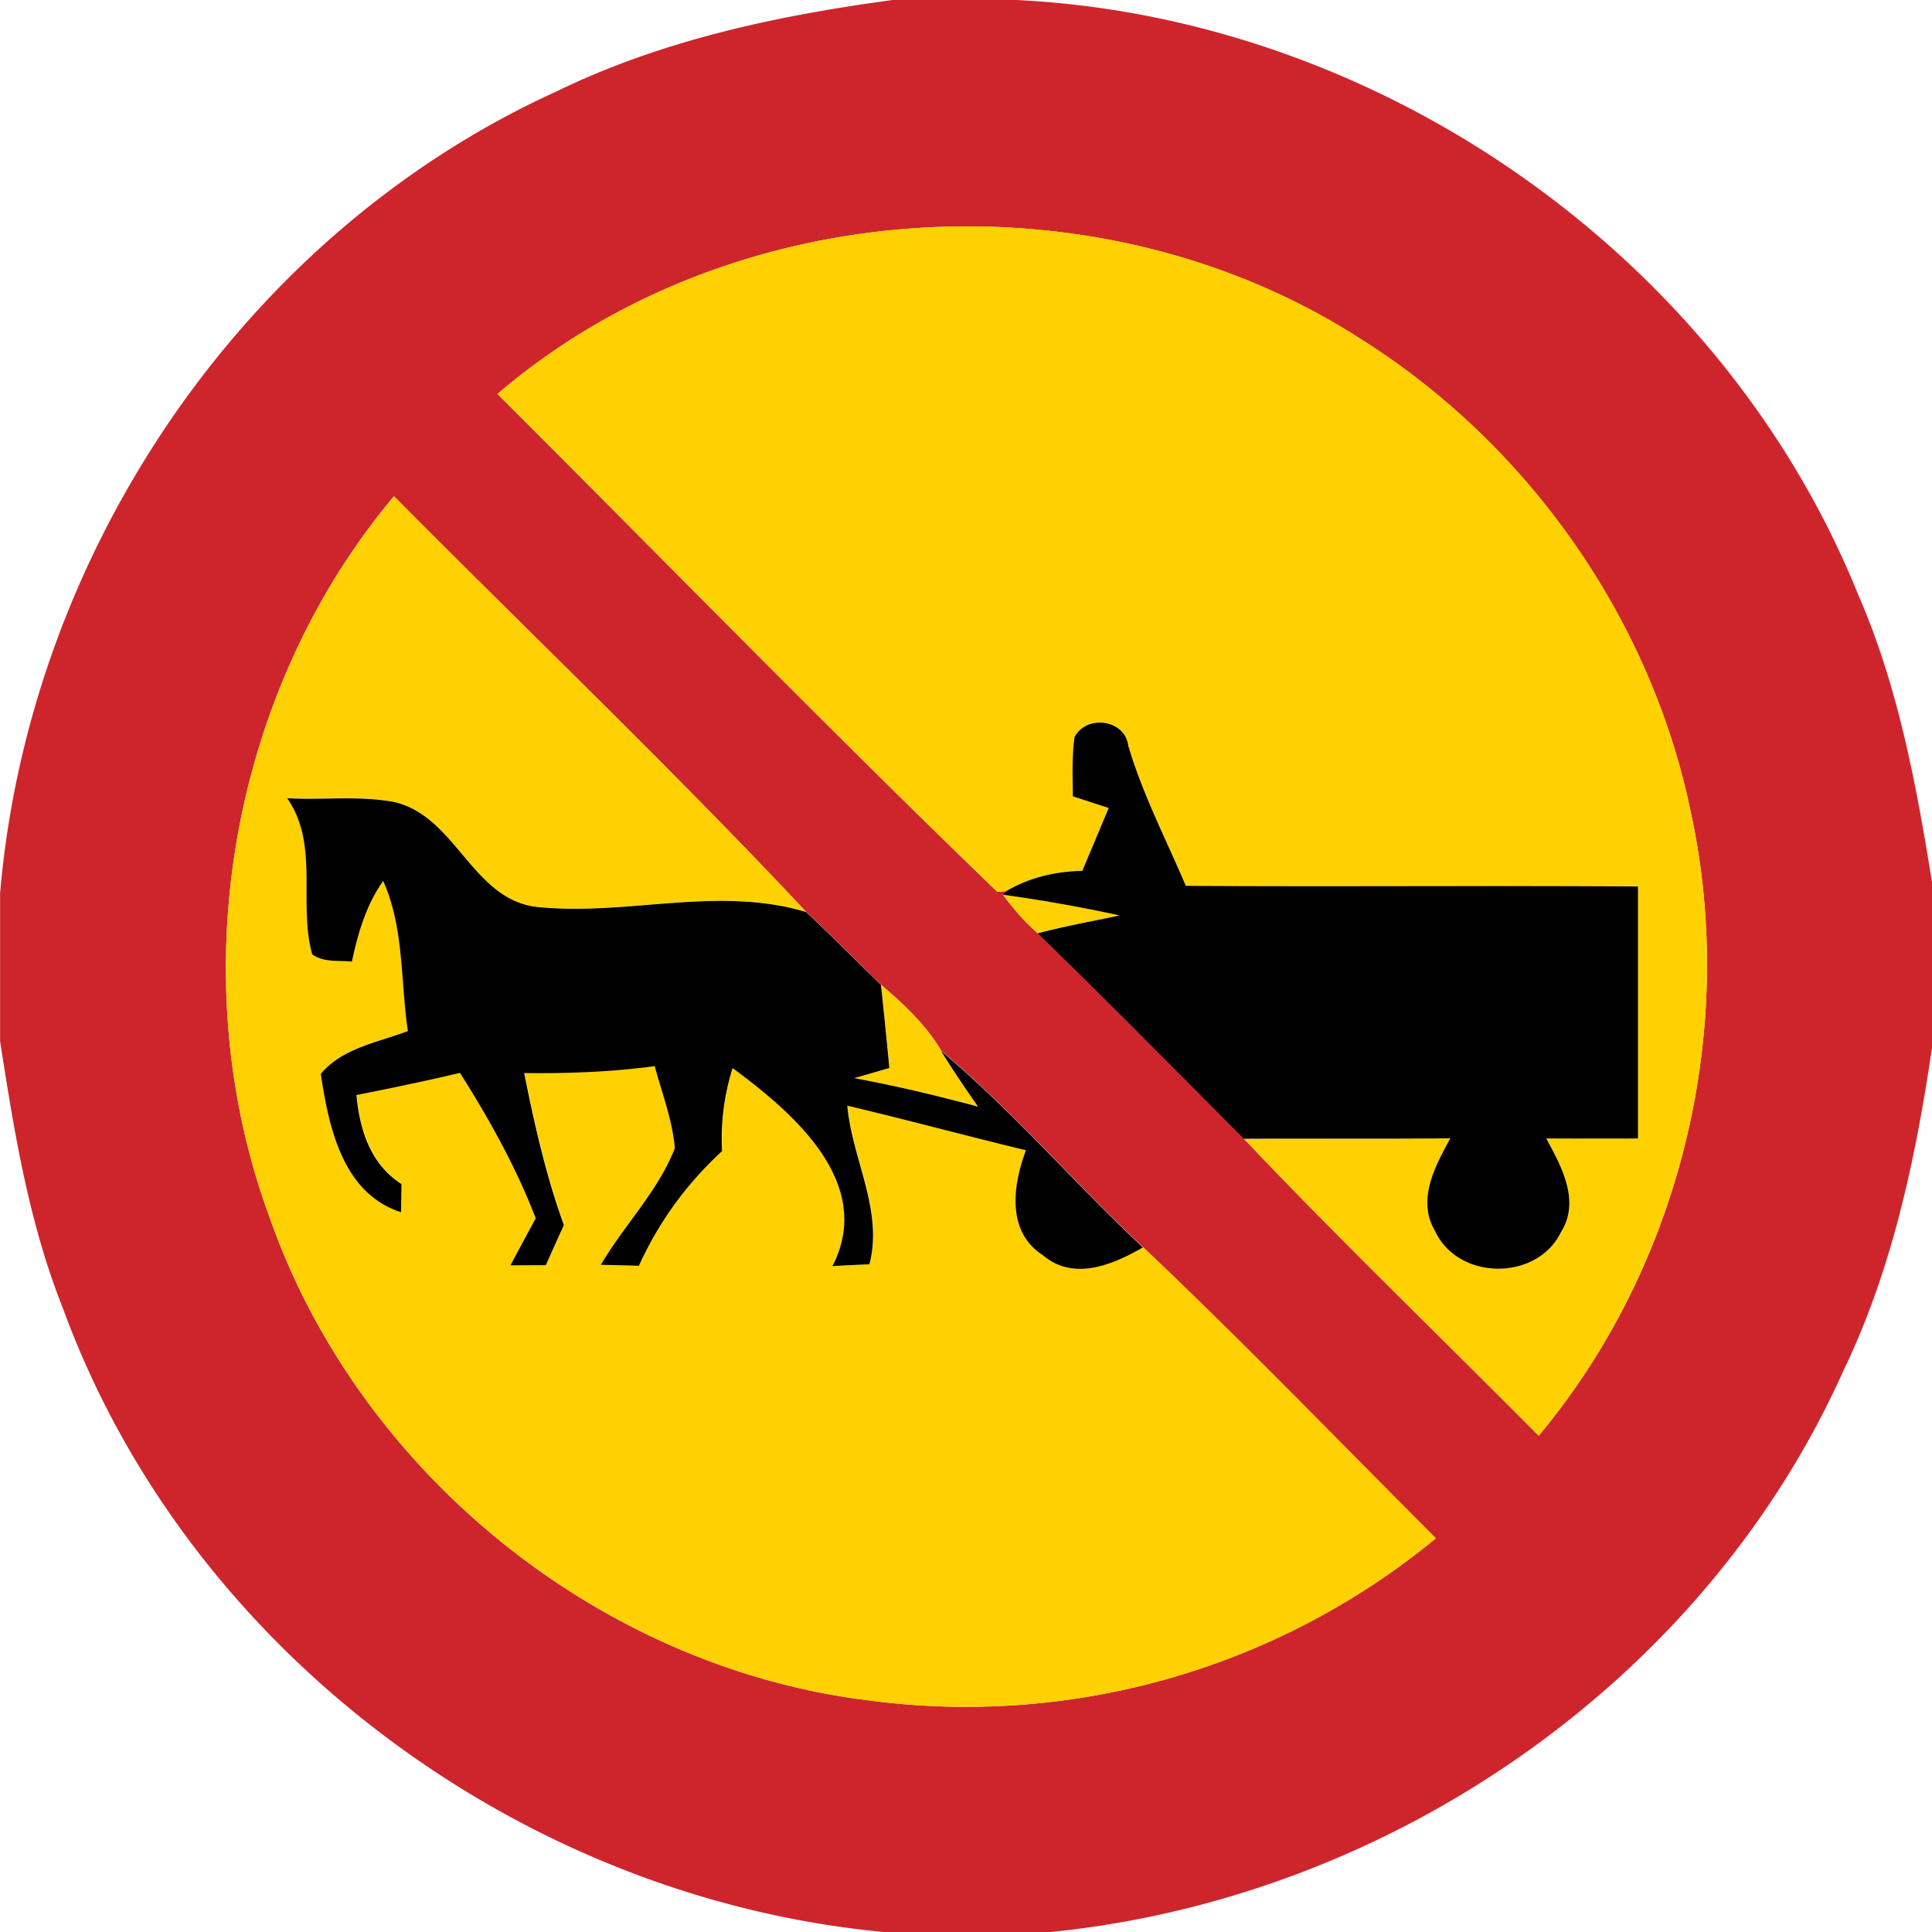<svg xmlns="http://www.w3.org/2000/svg" width="24" height="24">
    <path fill="#ce252c" d="M11.074 0h1.554c4.522.221 8.766 3.191 10.459 7.397.493 1.132.718 2.351.913 3.562v2.057c-.203 1.373-.492 2.749-1.099 4.008-1.736 3.877-5.654 6.56-9.859 6.977H10.99c-4.5-.419-8.65-3.482-10.208-7.748-.424-1.063-.607-2.196-.781-3.32v-1.836c.361-4.229 3.025-8.191 6.907-9.959C8.214.501 9.644.196 11.074.002zM6.179 4.894c2.068 2.063 4.109 4.159 6.209 6.184l.112-.007-.041.043c.128.173.27.338.433.481.865.839 1.71 1.698 2.56 2.551 1.192 1.258 2.442 2.459 3.662 3.689 1.769-2.117 2.474-5.057 1.889-7.748-.497-2.404-2.017-4.562-4.091-5.87-3.234-2.089-7.799-1.834-10.733.678zm-2.826 10.24c1.117 3.173 4.106 5.584 7.447 5.99a9.18 9.18 0 0 0 7.037-2.015c-1.21-1.207-2.396-2.441-3.638-3.616-.85-.798-1.614-1.688-2.507-2.441-.19-.322-.466-.578-.748-.82-.311-.301-.614-.61-.931-.906C8.357 9.56 6.6 7.884 4.894 6.164c-2.048 2.442-2.646 5.983-1.541 8.969z"/>
    <path fill="#ffd100" d="M6.179 4.894c2.934-2.512 7.499-2.767 10.733-.678 2.074 1.308 3.594 3.467 4.091 5.87.586 2.692-.12 5.632-1.889 7.748-1.22-1.23-2.471-2.431-3.662-3.689.856-.005 1.71.004 2.566-.006-.188.347-.42.768-.188 1.154.286.614 1.265.624 1.562.014.245-.388.008-.816-.182-1.166.379.002.76.001 1.14.001v-3.131c-1.872-.013-3.745.004-5.617-.008-.245-.578-.538-1.136-.715-1.741-.041-.326-.515-.39-.667-.109-.036.244-.023.491-.022.737l.446.145c-.109.26-.217.521-.328.781a1.918 1.918 0 0 0-.947.253l-.112.007c-2.1-2.024-4.141-4.121-6.209-6.184zM3.353 15.134c-1.105-2.986-.508-6.527 1.541-8.969 1.706 1.721 3.463 3.396 5.119 5.162-1.093-.325-2.191.043-3.293-.058-.846-.055-1.037-1.123-1.818-1.307-.438-.084-.888-.023-1.331-.048.401.575.133 1.301.31 1.937.143.106.329.076.494.091.074-.353.176-.703.388-1.001.263.588.214 1.241.307 1.864-.372.14-.816.21-1.082.533.1.661.271 1.486.998 1.718l.005-.35c-.386-.247-.521-.672-.56-1.106.43-.085.859-.174 1.286-.275.364.575.696 1.17.941 1.806-.106.194-.21.389-.314.584l.44-.002.224-.497c-.222-.613-.366-1.25-.493-1.889.542.006 1.084-.013 1.621-.086.09.337.221.668.25 1.02-.209.535-.63.954-.919 1.448.119.002.354.008.473.012a4.39 4.39 0 0 1 1.033-1.424c-.017-.35.024-.698.131-1.032.749.553 1.771 1.426 1.24 2.46l.46-.023c.174-.674-.217-1.308-.275-1.97.742.176 1.478.376 2.219.554-.164.432-.244 1.015.21 1.303.379.326.869.12 1.242-.096 1.242 1.175 2.429 2.408 3.638 3.616a9.18 9.18 0 0 1-7.037 2.015c-3.341-.407-6.33-2.818-7.447-5.99z"/>
    <path fill="#ffd100" d="M12.458 11.113c.487.065.971.156 1.452.258-.341.072-.683.133-1.019.223a3.038 3.038 0 0 1-.433-.481zM10.944 12.234c.282.241.558.498.748.82.145.236.3.466.46.692a19.788 19.788 0 0 0-1.538-.354l.436-.126c-.034-.344-.067-.689-.104-1.032z"/>
    <path d="M13.349 9.154c.152-.281.626-.217.667.109.178.605.47 1.163.715 1.741 1.872.012 3.745-.005 5.617.008v3.131c-.38 0-.761.001-1.14-.001.191.35.427.779.182 1.166-.298.61-1.277.6-1.562-.014-.232-.386 0-.808.188-1.154-.856.01-1.71.001-2.566.006-.85-.853-1.694-1.712-2.56-2.551.336-.09.678-.151 1.019-.223a19.35 19.35 0 0 0-1.452-.258l.041-.043c.288-.17.614-.247.947-.253l.328-.781-.446-.145c-.001-.246-.014-.493.022-.737zM3.571 9.916c.443.025.893-.036 1.331.048.781.184.972 1.252 1.818 1.307 1.102.101 2.2-.268 3.293.058.317.296.62.605.931.906.037.343.071.688.104 1.032l-.436.126c.518.095 1.03.218 1.538.354-.16-.227-.314-.456-.46-.692.893.752 1.657 1.643 2.507 2.441-.373.216-.863.422-1.242.096-.454-.288-.374-.871-.21-1.303-.74-.179-1.477-.378-2.219-.554.058.662.449 1.296.275 1.97-.154.007-.307.014-.46.023.532-1.034-.491-1.907-1.24-2.46A2.909 2.909 0 0 0 8.97 14.3a4.371 4.371 0 0 0-1.033 1.424c-.119-.004-.354-.01-.473-.012.289-.494.71-.913.919-1.448-.029-.352-.16-.683-.25-1.02-.538.073-1.079.092-1.621.086.127.638.271 1.276.493 1.889-.076.166-.15.331-.224.497l-.44.002c.104-.196.209-.39.314-.584-.245-.636-.577-1.231-.941-1.806-.427.101-.857.19-1.286.275.04.434.174.859.56 1.106l-.005.35c-.727-.233-.899-1.057-.998-1.718.266-.323.71-.392 1.082-.533-.094-.623-.044-1.276-.307-1.864-.211.298-.313.648-.388 1.001-.166-.016-.352.014-.494-.091-.176-.636.091-1.362-.31-1.937z"/>
</svg>
